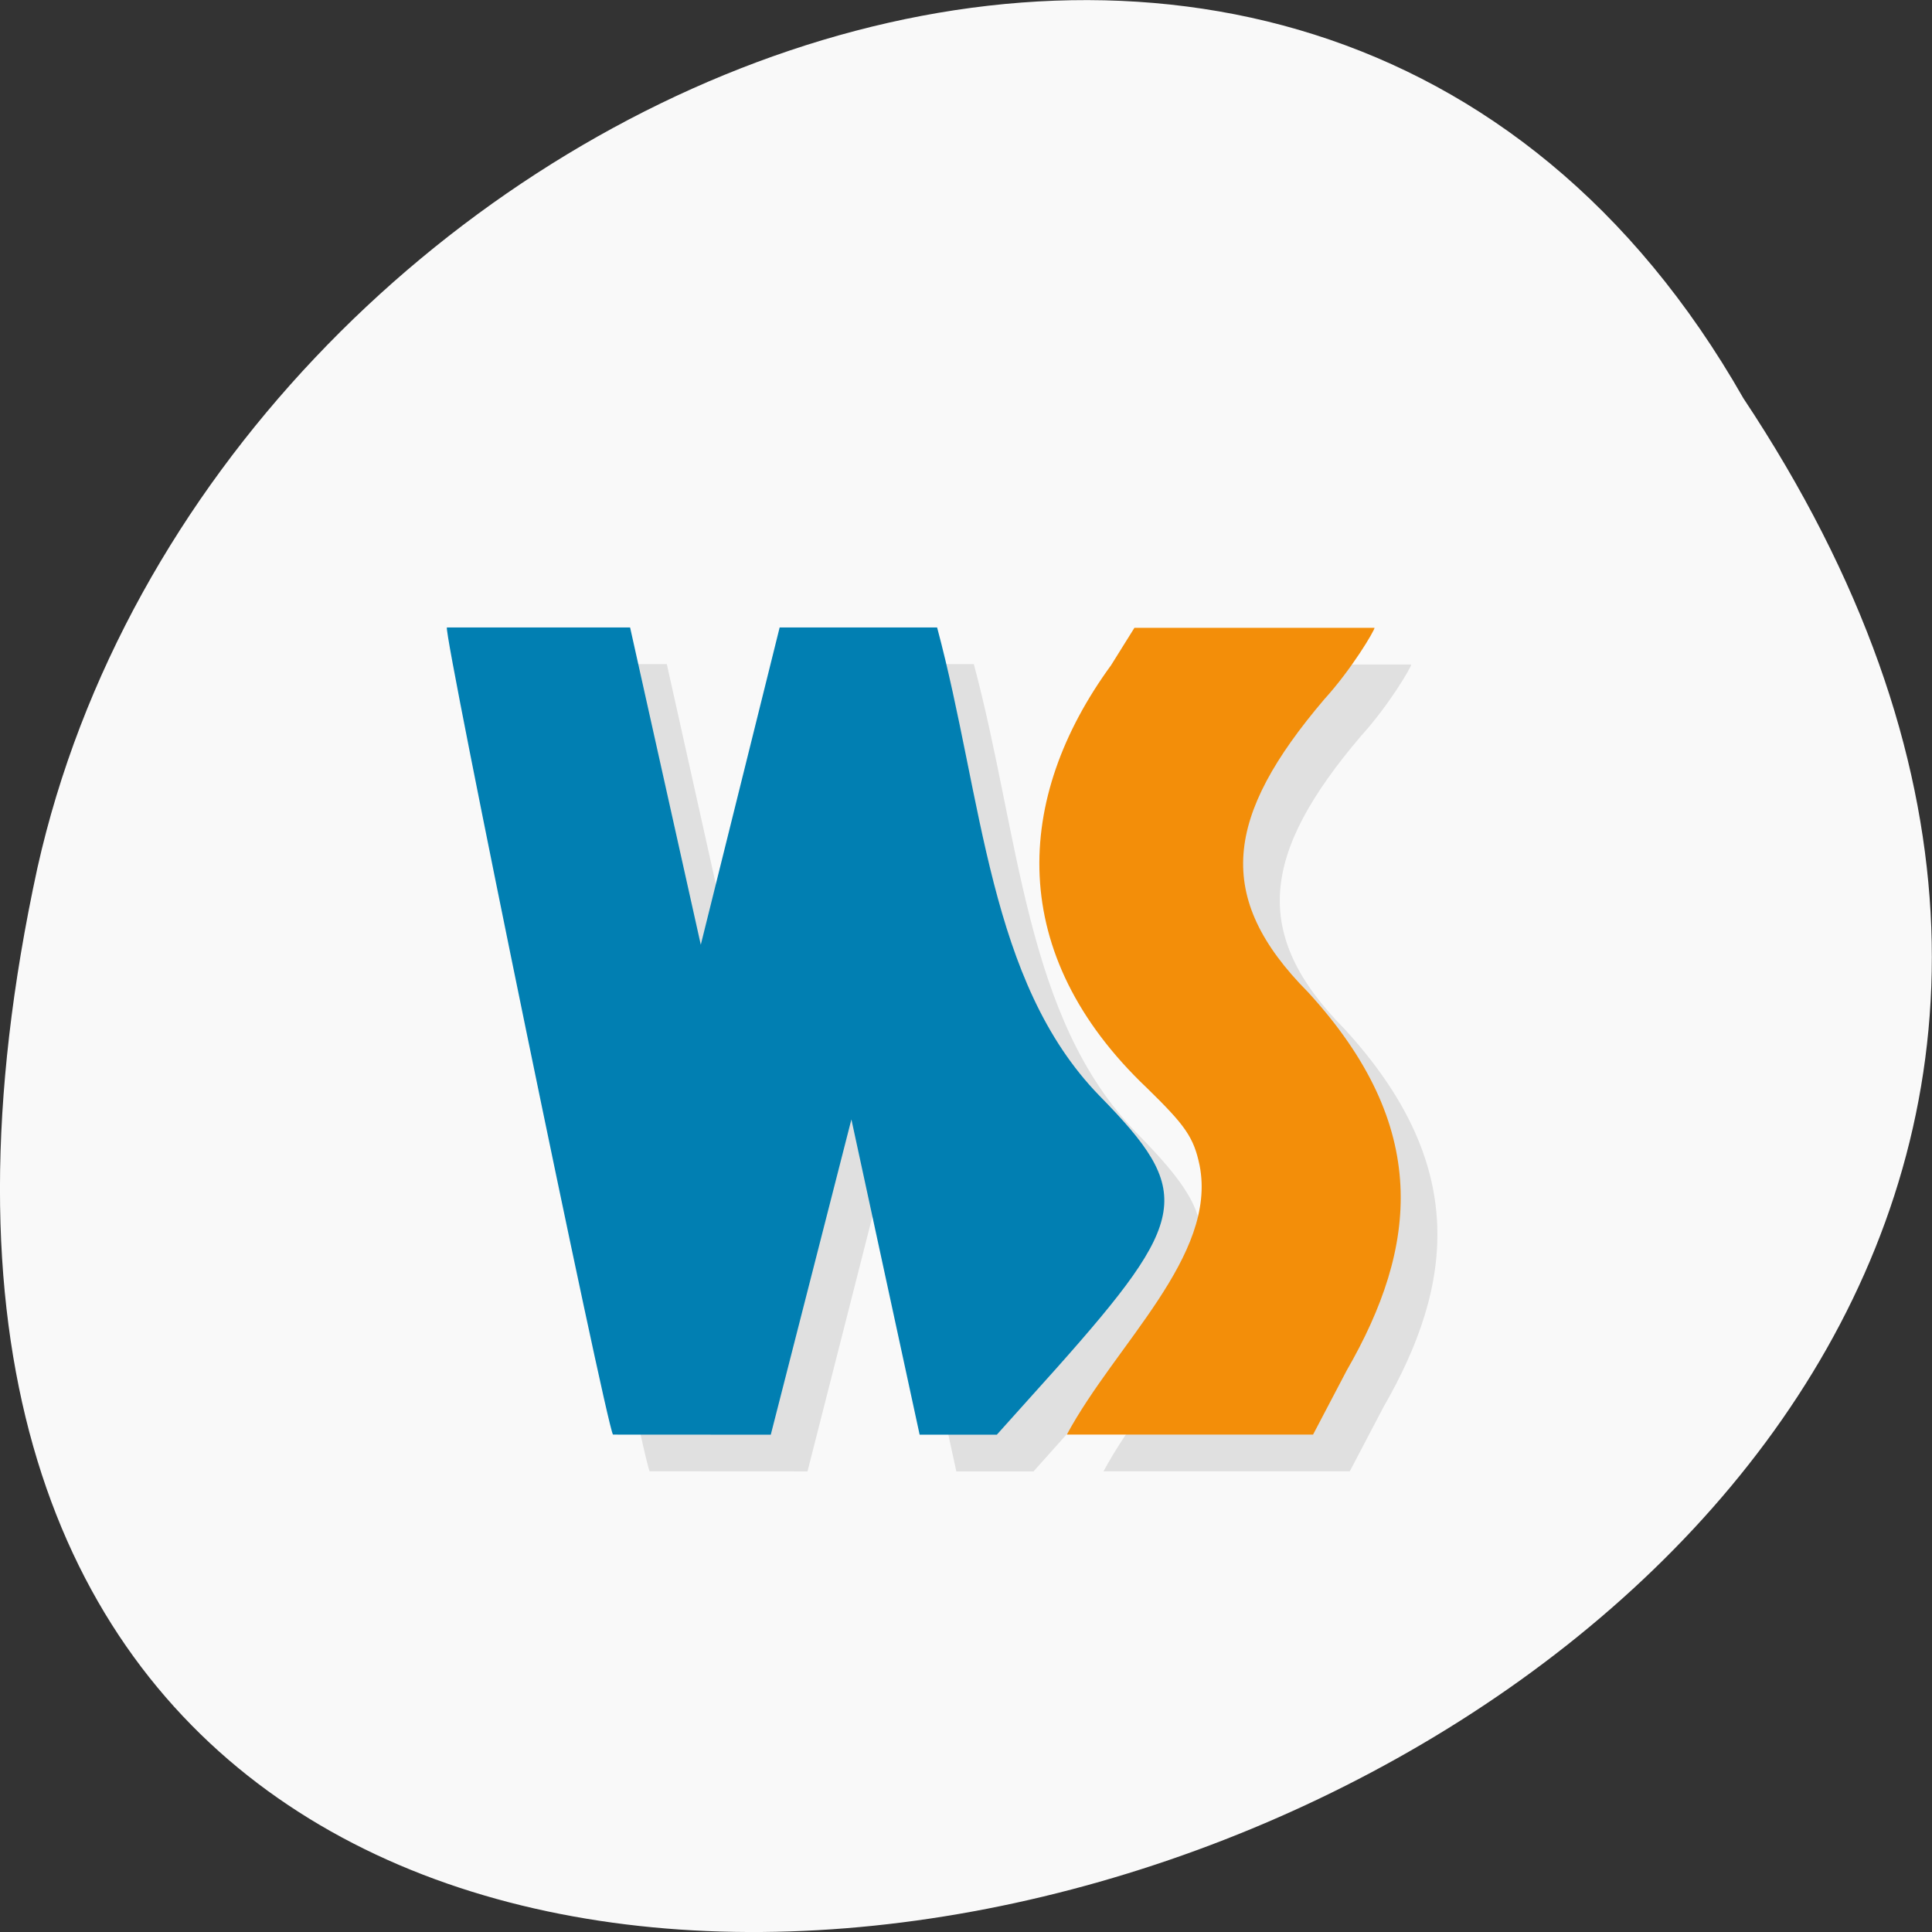 <svg xmlns="http://www.w3.org/2000/svg" xmlns:xlink="http://www.w3.org/1999/xlink" viewBox="0 0 22 22"><rect x="0" y="0" width="22" height="22" fill="#333333" stroke="none"/><defs><g id="5" clip-path="url(#4)"><path d="m 7.398 16.754 c -0.082 -0.133 -1.934 -9.125 -1.891 -9.191 h 2.086 l 0.805 3.613 l 0.898 -3.613 h 1.793 c 0.523 1.953 0.582 4.03 1.848 5.332 c 1.078 1.098 1.027 1.398 -0.484 3.094 l -0.684 0.766 h -0.879 l -0.781 -3.59 l -0.914 3.59"/><path d="m 12.566 16.754 c 0.555 -1.031 1.715 -2.035 1.512 -3.066 c -0.07 -0.316 -0.16 -0.453 -0.598 -0.879 c -1.609 -1.527 -1.516 -3.301 -0.41 -4.816 l 0.266 -0.426 h 2.734 c 0 0.031 -0.258 0.469 -0.574 0.816 c -1.129 1.328 -1.258 2.25 -0.188 3.332 c 1.41 1.535 1.258 2.898 0.445 4.309 l -0.383 0.73"/></g><clipPath id="6"><path d="m 5 7 h 9 v 10 h -9"/></clipPath><clipPath id="4"><path d="M 0,0 H22 V22 H0 z"/></clipPath><clipPath id="7"><path d="m 11 7 h 5 v 10 h -5"/></clipPath><clipPath id="0"><path d="m 0 2 h 21 v 20 h -21"/></clipPath><clipPath id="1"><path d="m 20.13 11.742 c 0 5.309 -4.305 9.605 -9.609 9.605 c -5.305 0 -9.609 -4.297 -9.609 -9.605 c 0 -5.309 4.305 -9.609 9.609 -9.609 c 5.305 0 9.609 4.301 9.609 9.609"/></clipPath><filter id="2" filterUnits="objectBoundingBox" x="0" y="0" width="22" height="22"><feColorMatrix type="matrix" in="SourceGraphic" values="0 0 0 0 1 0 0 0 0 1 0 0 0 0 1 0 0 0 1 0"/></filter><mask id="3"><g filter="url(#2)"><path fill-opacity="0.102" d="M 0,0 H22 V22 H0 z"/></g></mask></defs><path d="m 19.852 4.535 c 10.996 16.539 -24.07 26.727 -19.426 5.348 c 1.977 -8.836 14.383 -14.199 19.426 -5.348" fill="#f9f9f9"/><g clip-path="url(#0)"><g clip-path="url(#1)"><use xlink:href="#5" mask="url(#3)"/></g></g><g clip-path="url(#6)"><g clip-path="url(#1)"><path d="m 6.98 16.336 c -0.082 -0.129 -1.934 -9.125 -1.891 -9.191 h 2.086 l 0.805 3.613 l 0.898 -3.613 h 1.793 c 0.523 1.953 0.582 4.03 1.848 5.332 c 1.078 1.098 1.027 1.398 -0.484 3.098 l -0.684 0.762 h -0.879 l -0.777 -3.59 l -0.918 3.59" fill="#017fb2"/></g></g><g clip-path="url(#7)"><g clip-path="url(#1)"><path d="m 12.148 16.336 c 0.555 -1.031 1.715 -2.035 1.512 -3.066 c -0.066 -0.316 -0.16 -0.453 -0.598 -0.879 c -1.609 -1.527 -1.516 -3.301 -0.41 -4.816 l 0.266 -0.426 h 2.734 c 0 0.031 -0.258 0.469 -0.574 0.816 c -1.129 1.328 -1.258 2.25 -0.184 3.332 c 1.406 1.535 1.254 2.898 0.441 4.309 l -0.383 0.73" fill="#f38e09"/></g></g></svg>